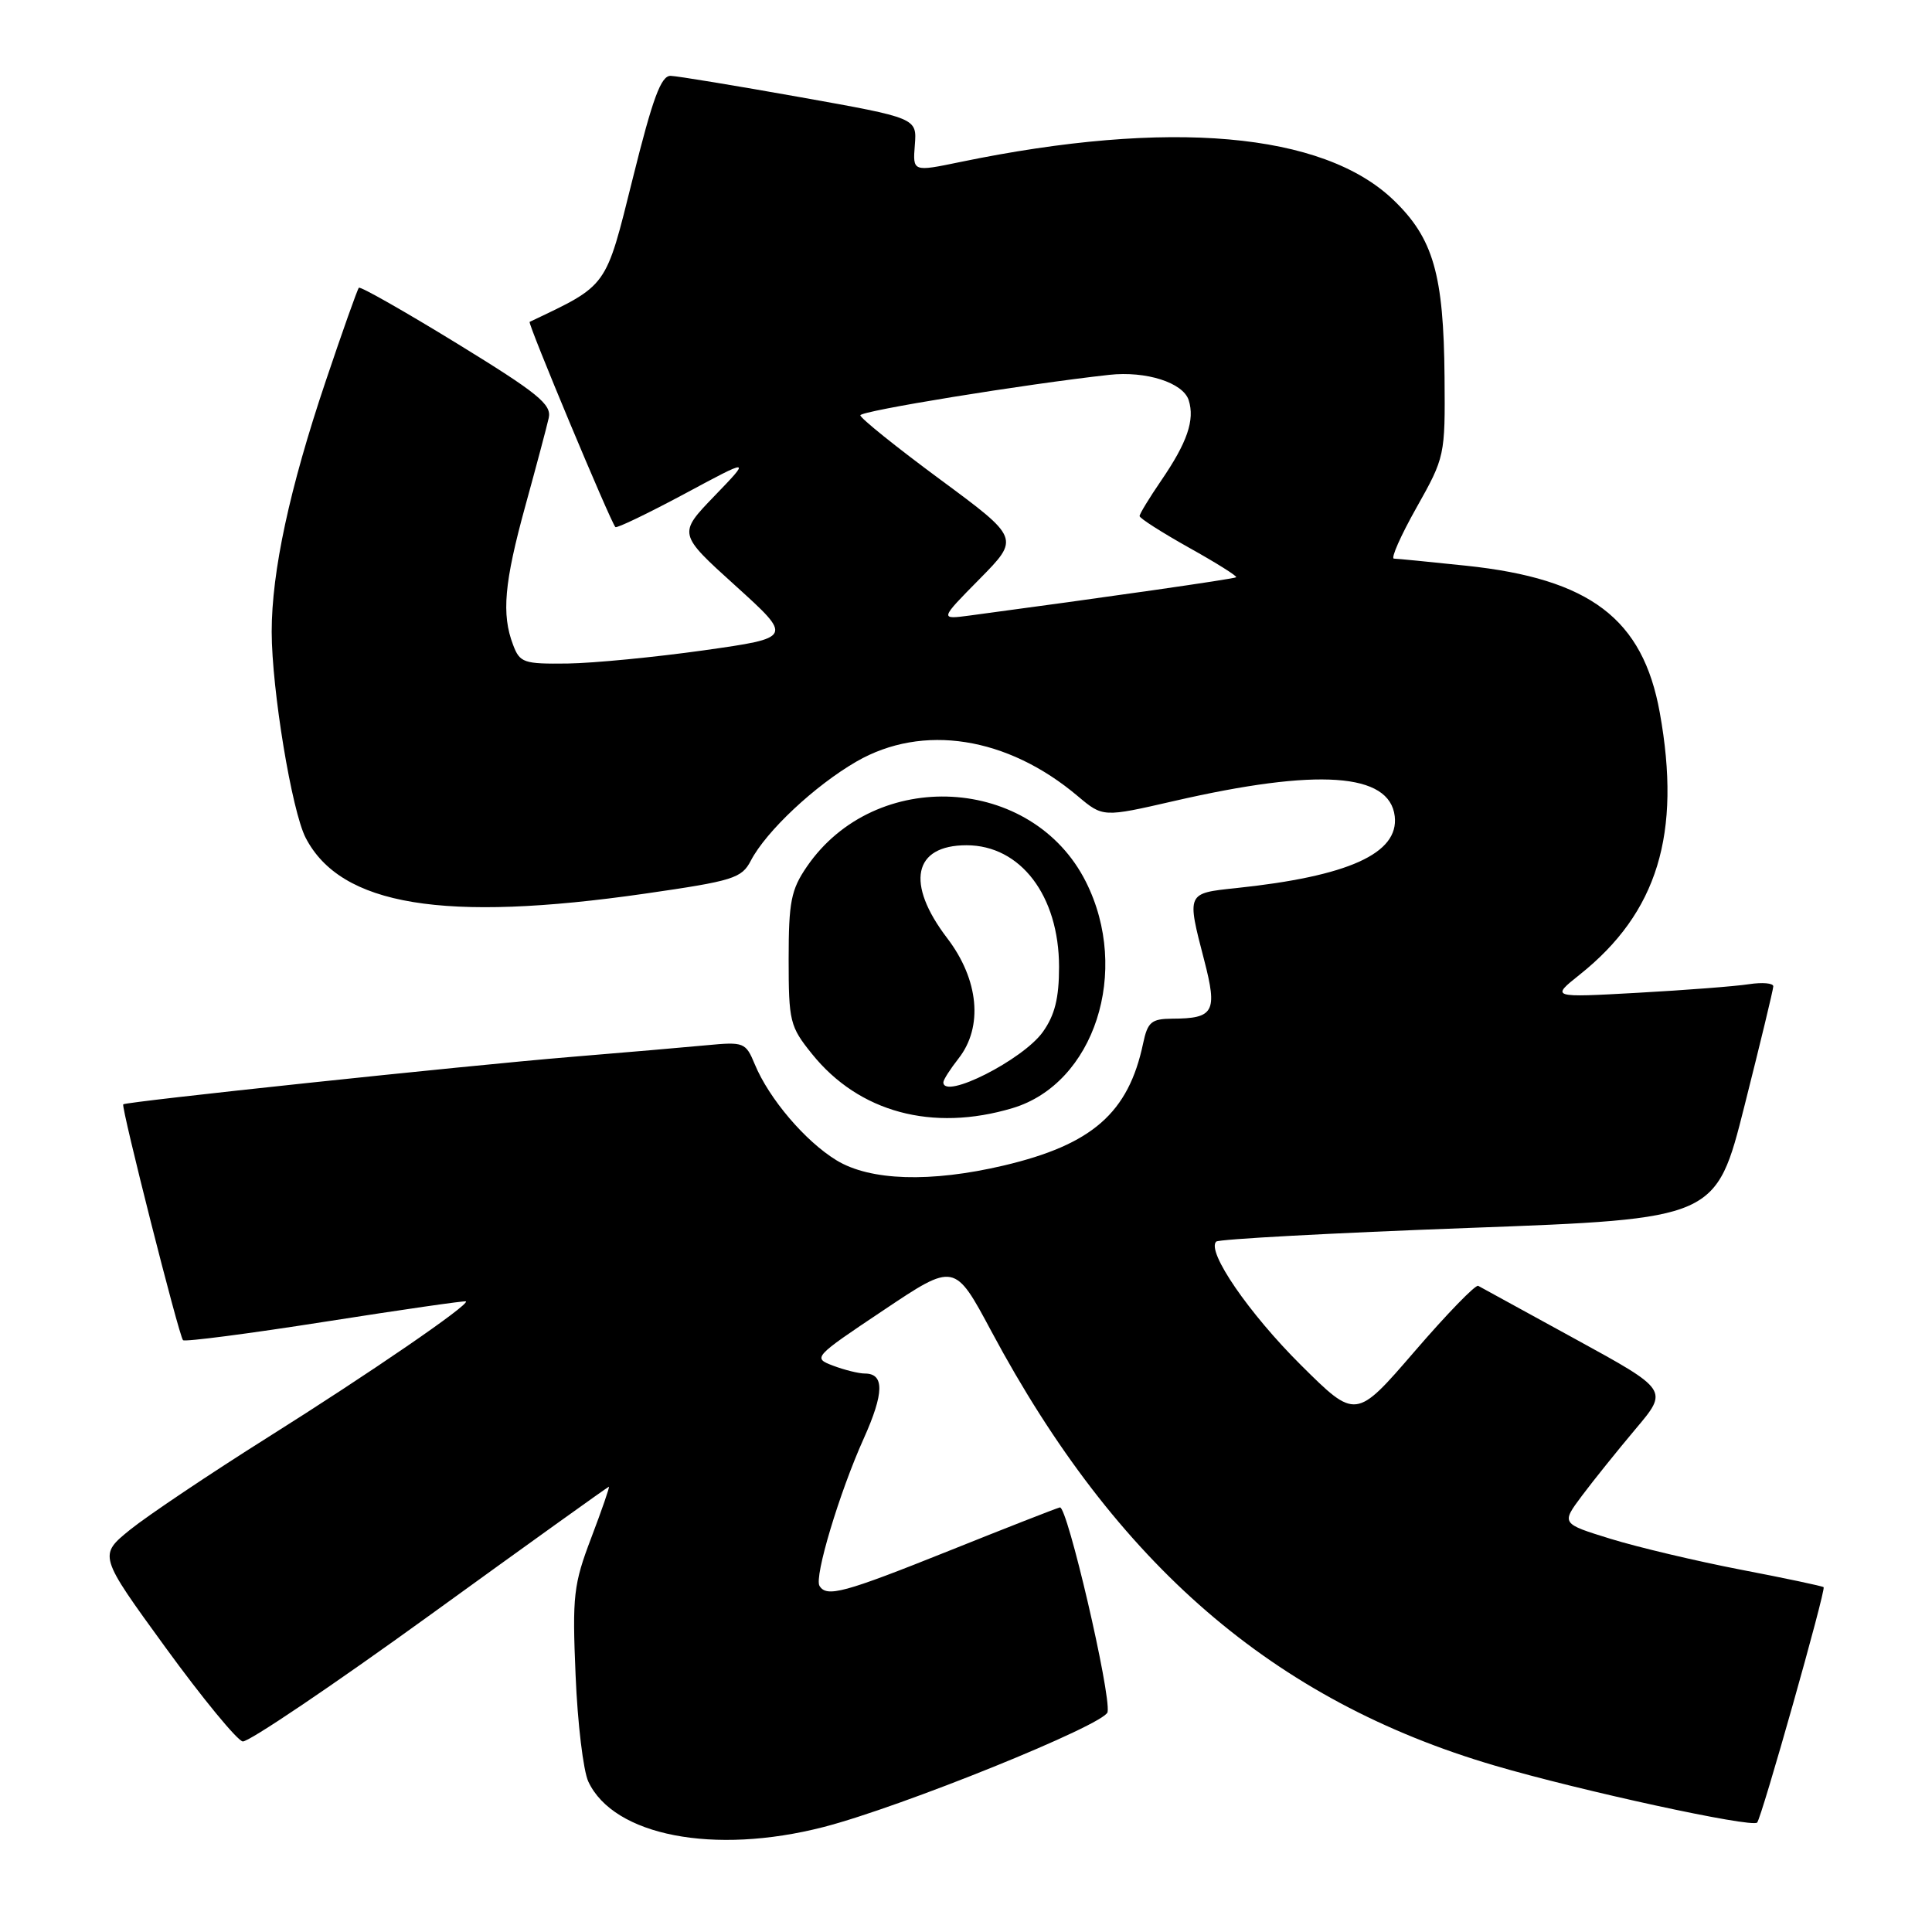 <?xml version="1.0" encoding="UTF-8" standalone="no"?>
<!DOCTYPE svg PUBLIC "-//W3C//DTD SVG 1.1//EN" "http://www.w3.org/Graphics/SVG/1.1/DTD/svg11.dtd" >
<svg xmlns="http://www.w3.org/2000/svg" xmlns:xlink="http://www.w3.org/1999/xlink" version="1.1" viewBox="0 0 256 256">
 <g >
 <path fill="currentColor"
d=" M 109.09 242.10 C 119.38 239.46 146.44 228.51 146.76 226.86 C 147.22 224.43 141.41 199.49 140.44 199.74 C 139.92 199.87 133.31 202.46 125.75 205.49 C 111.82 211.07 109.54 211.69 108.59 210.14 C 107.86 208.97 111.22 197.78 114.45 190.61 C 117.16 184.58 117.20 182.00 114.60 182.00 C 113.79 182.00 111.90 181.53 110.39 180.96 C 107.68 179.93 107.75 179.84 117.07 173.61 C 126.49 167.30 126.49 167.30 131.36 176.40 C 147.90 207.32 168.79 225.35 198.03 233.94 C 209.38 237.28 232.12 242.22 232.83 241.50 C 233.41 240.92 241.97 210.64 241.64 210.31 C 241.50 210.17 236.56 209.12 230.66 207.99 C 224.76 206.85 217.00 205.01 213.40 203.90 C 206.86 201.88 206.86 201.88 209.62 198.19 C 211.14 196.16 214.34 192.18 216.73 189.34 C 221.08 184.19 221.08 184.19 208.79 177.46 C 202.03 173.76 196.22 170.58 195.87 170.38 C 195.52 170.19 191.73 174.09 187.44 179.07 C 179.65 188.10 179.65 188.10 172.37 180.87 C 165.49 174.03 159.85 165.82 161.15 164.52 C 161.48 164.19 176.51 163.38 194.56 162.71 C 227.38 161.50 227.38 161.50 231.16 146.50 C 233.24 138.25 234.96 131.14 234.97 130.70 C 234.99 130.27 233.54 130.14 231.75 130.41 C 229.96 130.69 223.32 131.20 217.00 131.55 C 205.50 132.19 205.50 132.19 209.30 129.16 C 219.63 120.94 222.83 110.49 219.93 94.43 C 217.69 81.99 210.70 76.69 194.28 74.96 C 189.45 74.45 185.14 74.03 184.70 74.02 C 184.26 74.01 185.61 70.96 187.70 67.25 C 191.45 60.58 191.50 60.38 191.41 50.00 C 191.30 36.35 189.92 31.57 184.64 26.50 C 175.30 17.53 154.92 15.74 127.22 21.47 C 120.94 22.77 120.94 22.77 121.22 19.21 C 121.50 15.64 121.50 15.64 106.00 12.87 C 97.47 11.35 89.77 10.08 88.87 10.05 C 87.59 10.01 86.49 13.00 83.84 23.66 C 80.20 38.26 80.61 37.69 70.18 42.65 C 69.88 42.79 80.88 69.11 81.54 69.84 C 81.71 70.03 85.82 68.05 90.68 65.45 C 99.50 60.71 99.50 60.71 94.67 65.72 C 89.84 70.73 89.84 70.73 97.45 77.61 C 105.06 84.50 105.06 84.50 93.28 86.17 C 86.80 87.08 78.68 87.87 75.23 87.92 C 69.38 87.99 68.88 87.83 67.98 85.43 C 66.44 81.39 66.81 77.21 69.62 67.00 C 71.06 61.77 72.45 56.55 72.71 55.38 C 73.11 53.58 71.30 52.11 60.55 45.51 C 53.60 41.25 47.75 37.92 47.55 38.13 C 47.36 38.33 45.38 43.90 43.16 50.50 C 38.37 64.71 36.00 75.74 36.00 83.71 C 36.01 91.37 38.66 107.44 40.50 111.01 C 45.16 120.01 58.80 122.25 85.47 118.41 C 97.18 116.72 98.27 116.38 99.49 114.04 C 101.52 110.14 107.96 104.10 113.50 100.90 C 122.27 95.85 133.47 97.60 142.82 105.50 C 146.15 108.30 146.15 108.30 155.56 106.14 C 174.66 101.75 184.13 102.41 184.81 108.16 C 185.38 113.09 178.67 116.12 163.76 117.68 C 157.21 118.37 157.24 118.29 159.57 127.26 C 161.34 134.09 160.86 134.96 155.33 134.98 C 152.56 135.00 152.07 135.42 151.47 138.25 C 149.53 147.47 144.73 151.67 132.99 154.44 C 123.30 156.72 115.29 156.47 110.83 153.74 C 106.70 151.22 101.90 145.58 100.02 141.04 C 98.81 138.12 98.58 138.03 93.63 138.50 C 90.81 138.77 82.65 139.47 75.50 140.06 C 61.59 141.21 16.70 145.97 16.33 146.33 C 16.02 146.65 23.72 177.05 24.25 177.58 C 24.49 177.82 32.97 176.72 43.09 175.13 C 53.22 173.54 61.61 172.33 61.74 172.44 C 62.24 172.87 48.99 181.96 35.48 190.46 C 27.79 195.30 19.60 200.80 17.27 202.67 C 13.05 206.09 13.05 206.09 21.93 218.30 C 26.81 225.01 31.42 230.61 32.16 230.75 C 32.89 230.88 44.07 223.34 56.98 214.00 C 69.89 204.65 80.56 197.00 80.68 197.00 C 80.81 197.00 79.76 200.04 78.35 203.75 C 75.99 209.95 75.82 211.43 76.27 222.00 C 76.53 228.32 77.29 234.66 77.96 236.08 C 81.32 243.25 94.60 245.82 109.09 242.10 Z  M 134.17 146.83 C 145.01 143.58 149.84 128.69 143.89 116.85 C 136.79 102.72 115.99 101.59 106.91 114.84 C 104.82 117.89 104.50 119.50 104.50 127.08 C 104.50 135.35 104.66 136.02 107.60 139.66 C 113.82 147.39 123.54 150.01 134.17 146.83 Z  M 129.81 76.71 C 135.12 71.32 135.12 71.32 124.56 63.52 C 118.75 59.23 114.00 55.41 114.00 55.03 C 114.00 54.45 135.75 50.91 146.97 49.67 C 151.85 49.13 156.77 50.70 157.51 53.03 C 158.34 55.65 157.32 58.63 153.86 63.68 C 152.29 65.98 151.00 68.09 151.00 68.38 C 151.00 68.67 153.95 70.55 157.55 72.57 C 161.16 74.58 163.97 76.35 163.80 76.49 C 163.55 76.71 146.60 79.14 128.50 81.56 C 124.50 82.09 124.50 82.09 129.81 76.71 Z  M 125.00 143.41 C 125.00 143.08 125.90 141.67 127.00 140.27 C 130.30 136.08 129.71 129.81 125.50 124.30 C 119.97 117.05 121.02 112.00 128.07 112.00 C 135.23 112.00 140.32 118.69 140.33 128.11 C 140.33 132.26 139.77 134.51 138.18 136.74 C 135.55 140.43 125.00 145.77 125.00 143.41 Z "/>
</g>
</svg>